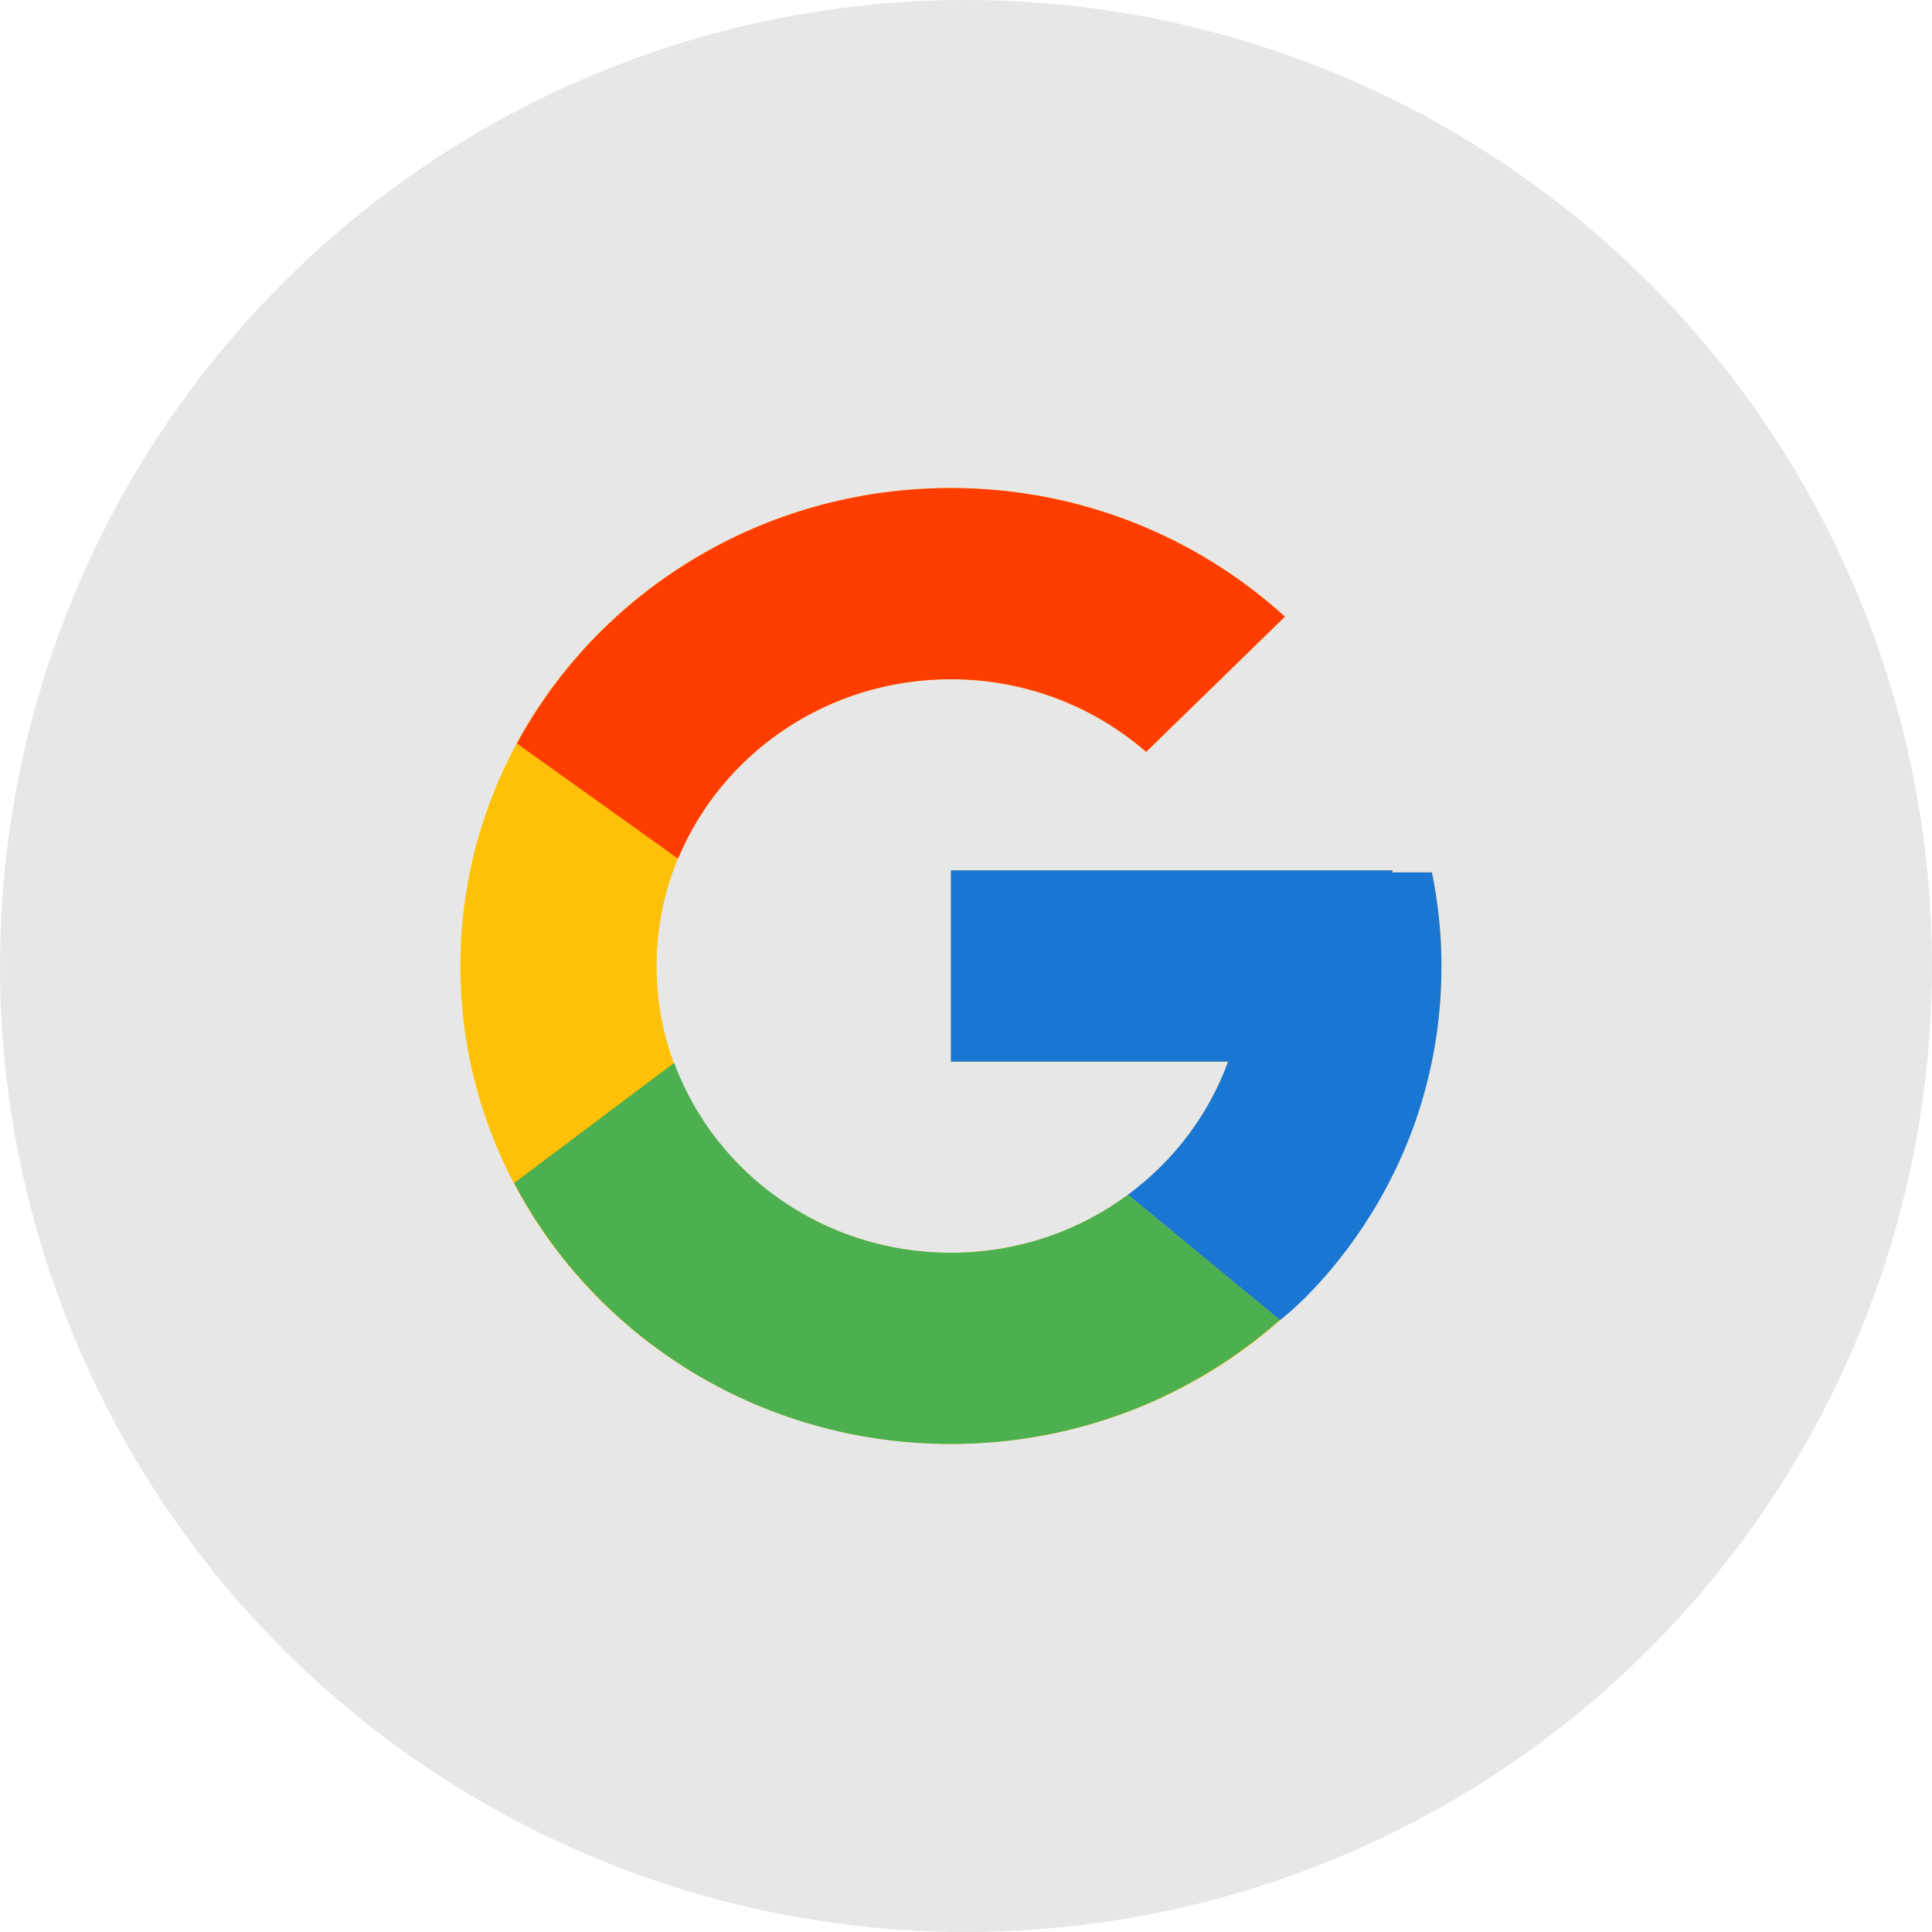<svg width="64" height="64" viewBox="0 0 64 64" fill="none" xmlns="http://www.w3.org/2000/svg">
<g clip-path="url(#clip0_426_1125)">
<circle cx="32" cy="32" r="32" fill="#E7E7E7"/>
<path d="M47.434 28.899H46.125V28.833H31.5V35.167H40.684C39.344 38.853 35.744 41.5 31.5 41.5C26.116 41.5 21.75 37.246 21.75 32C21.75 26.754 26.116 22.5 31.5 22.5C33.985 22.5 36.247 23.414 37.968 24.906L42.565 20.427C39.662 17.792 35.78 16.167 31.5 16.167C22.526 16.167 15.25 23.256 15.25 32C15.25 40.744 22.526 47.833 31.5 47.833C40.474 47.833 47.75 40.744 47.75 32C47.75 30.938 47.638 29.902 47.434 28.899Z" fill="#FFC107"/>
<path d="M17.124 24.63L22.462 28.445C23.907 24.96 27.406 22.5 31.5 22.5C33.985 22.5 36.247 23.414 37.968 24.906L42.565 20.427C39.662 17.792 35.78 16.167 31.5 16.167C25.258 16.167 19.846 19.6 17.124 24.63Z" fill="#FF3D00"/>
<path d="M31.5 47.833C35.697 47.833 39.511 46.268 42.395 43.723L37.365 39.576C35.679 40.826 33.619 41.502 31.5 41.5C27.273 41.5 23.685 38.874 22.333 35.209L17.033 39.188C19.723 44.315 25.184 47.833 31.5 47.833Z" fill="#4CAF50"/>
<path d="M47.434 28.899H46.125V28.833H31.5V35.167H40.684C40.043 36.921 38.888 38.455 37.363 39.577L37.365 39.575L42.395 43.722C42.039 44.037 47.75 39.917 47.75 32C47.75 30.938 47.638 29.902 47.434 28.899Z" fill="#1976D2"/>
</g>
<defs>
<clipPath id="clip0_426_1125">
<rect width="64" height="64" fill="white"/>
</clipPath>
</defs>
</svg>
